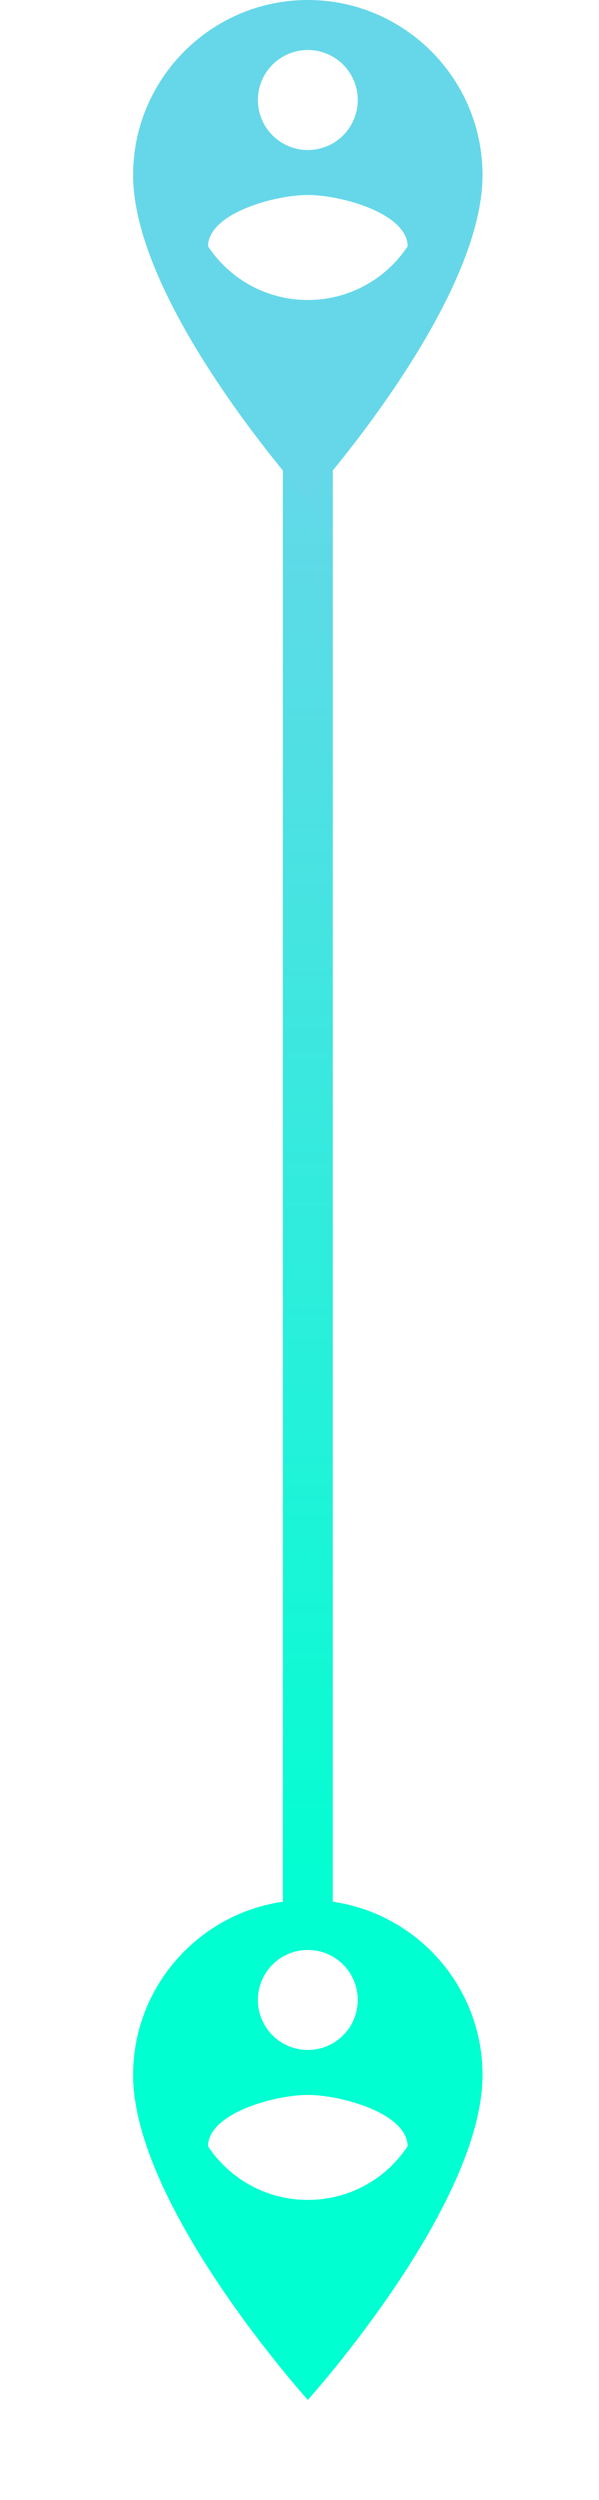 <svg width="36" height="150" viewBox="0 0 36 150" fill="none" xmlns="http://www.w3.org/2000/svg">
<rect x="17" y="26" width="3" height="90" fill="url(#paint0_linear)"/>
<path d="M18.5 0C12.71 0 8 4.71 8 10.5C8 18.375 18.5 30 18.5 30C18.5 30 29 18.375 29 10.5C29 4.71 24.29 0 18.5 0ZM18.5 3C18.894 3 19.284 3.077 19.648 3.228C20.012 3.379 20.343 3.6 20.622 3.878C20.901 4.157 21.122 4.488 21.273 4.852C21.424 5.216 21.501 5.606 21.502 6C21.502 6.394 21.424 6.784 21.273 7.148C21.123 7.513 20.902 7.843 20.623 8.122C20.345 8.401 20.014 8.622 19.65 8.773C19.286 8.924 18.896 9.001 18.502 9.002C17.706 9.002 16.942 8.686 16.379 8.123C15.816 7.561 15.5 6.797 15.5 6.002C15.5 5.206 15.816 4.442 16.378 3.879C16.941 3.317 17.704 3 18.5 3ZM18.5 18C15.995 18 13.79 16.725 12.5 14.775C12.53 12.795 16.505 11.7 18.5 11.7C20.495 11.7 24.47 12.795 24.5 14.775C23.846 15.768 22.954 16.582 21.907 17.145C20.86 17.708 19.689 18.002 18.5 18Z" fill="#66D7E9"/>
<path d="M18.5 114C12.71 114 8 118.71 8 124.5C8 132.375 18.5 144 18.5 144C18.5 144 29 132.375 29 124.5C29 118.71 24.29 114 18.5 114ZM18.5 117C18.894 117 19.284 117.077 19.648 117.228C20.012 117.379 20.343 117.6 20.622 117.878C20.901 118.157 21.122 118.488 21.273 118.852C21.424 119.216 21.501 119.606 21.502 120C21.502 120.394 21.424 120.784 21.273 121.148C21.123 121.512 20.902 121.843 20.623 122.122C20.345 122.401 20.014 122.622 19.65 122.773C19.286 122.924 18.896 123.001 18.502 123.002C17.706 123.002 16.942 122.686 16.379 122.123C15.816 121.561 15.5 120.797 15.5 120.002C15.5 119.206 15.816 118.442 16.378 117.879C16.941 117.317 17.704 117 18.5 117ZM18.5 132C15.995 132 13.79 130.725 12.5 128.775C12.53 126.795 16.505 125.7 18.5 125.7C20.495 125.7 24.47 126.795 24.5 128.775C23.846 129.768 22.954 130.582 21.907 131.145C20.86 131.708 19.689 132.002 18.5 132Z" fill="#00FFD1"/>
<defs>
<linearGradient id="paint0_linear" x1="18.5" y1="26" x2="18.5" y2="116" gradientUnits="userSpaceOnUse">
<stop stop-color="#66D7E9"/>
<stop offset="1" stop-color="#00FFD1"/>
</linearGradient>
</defs>
</svg>
